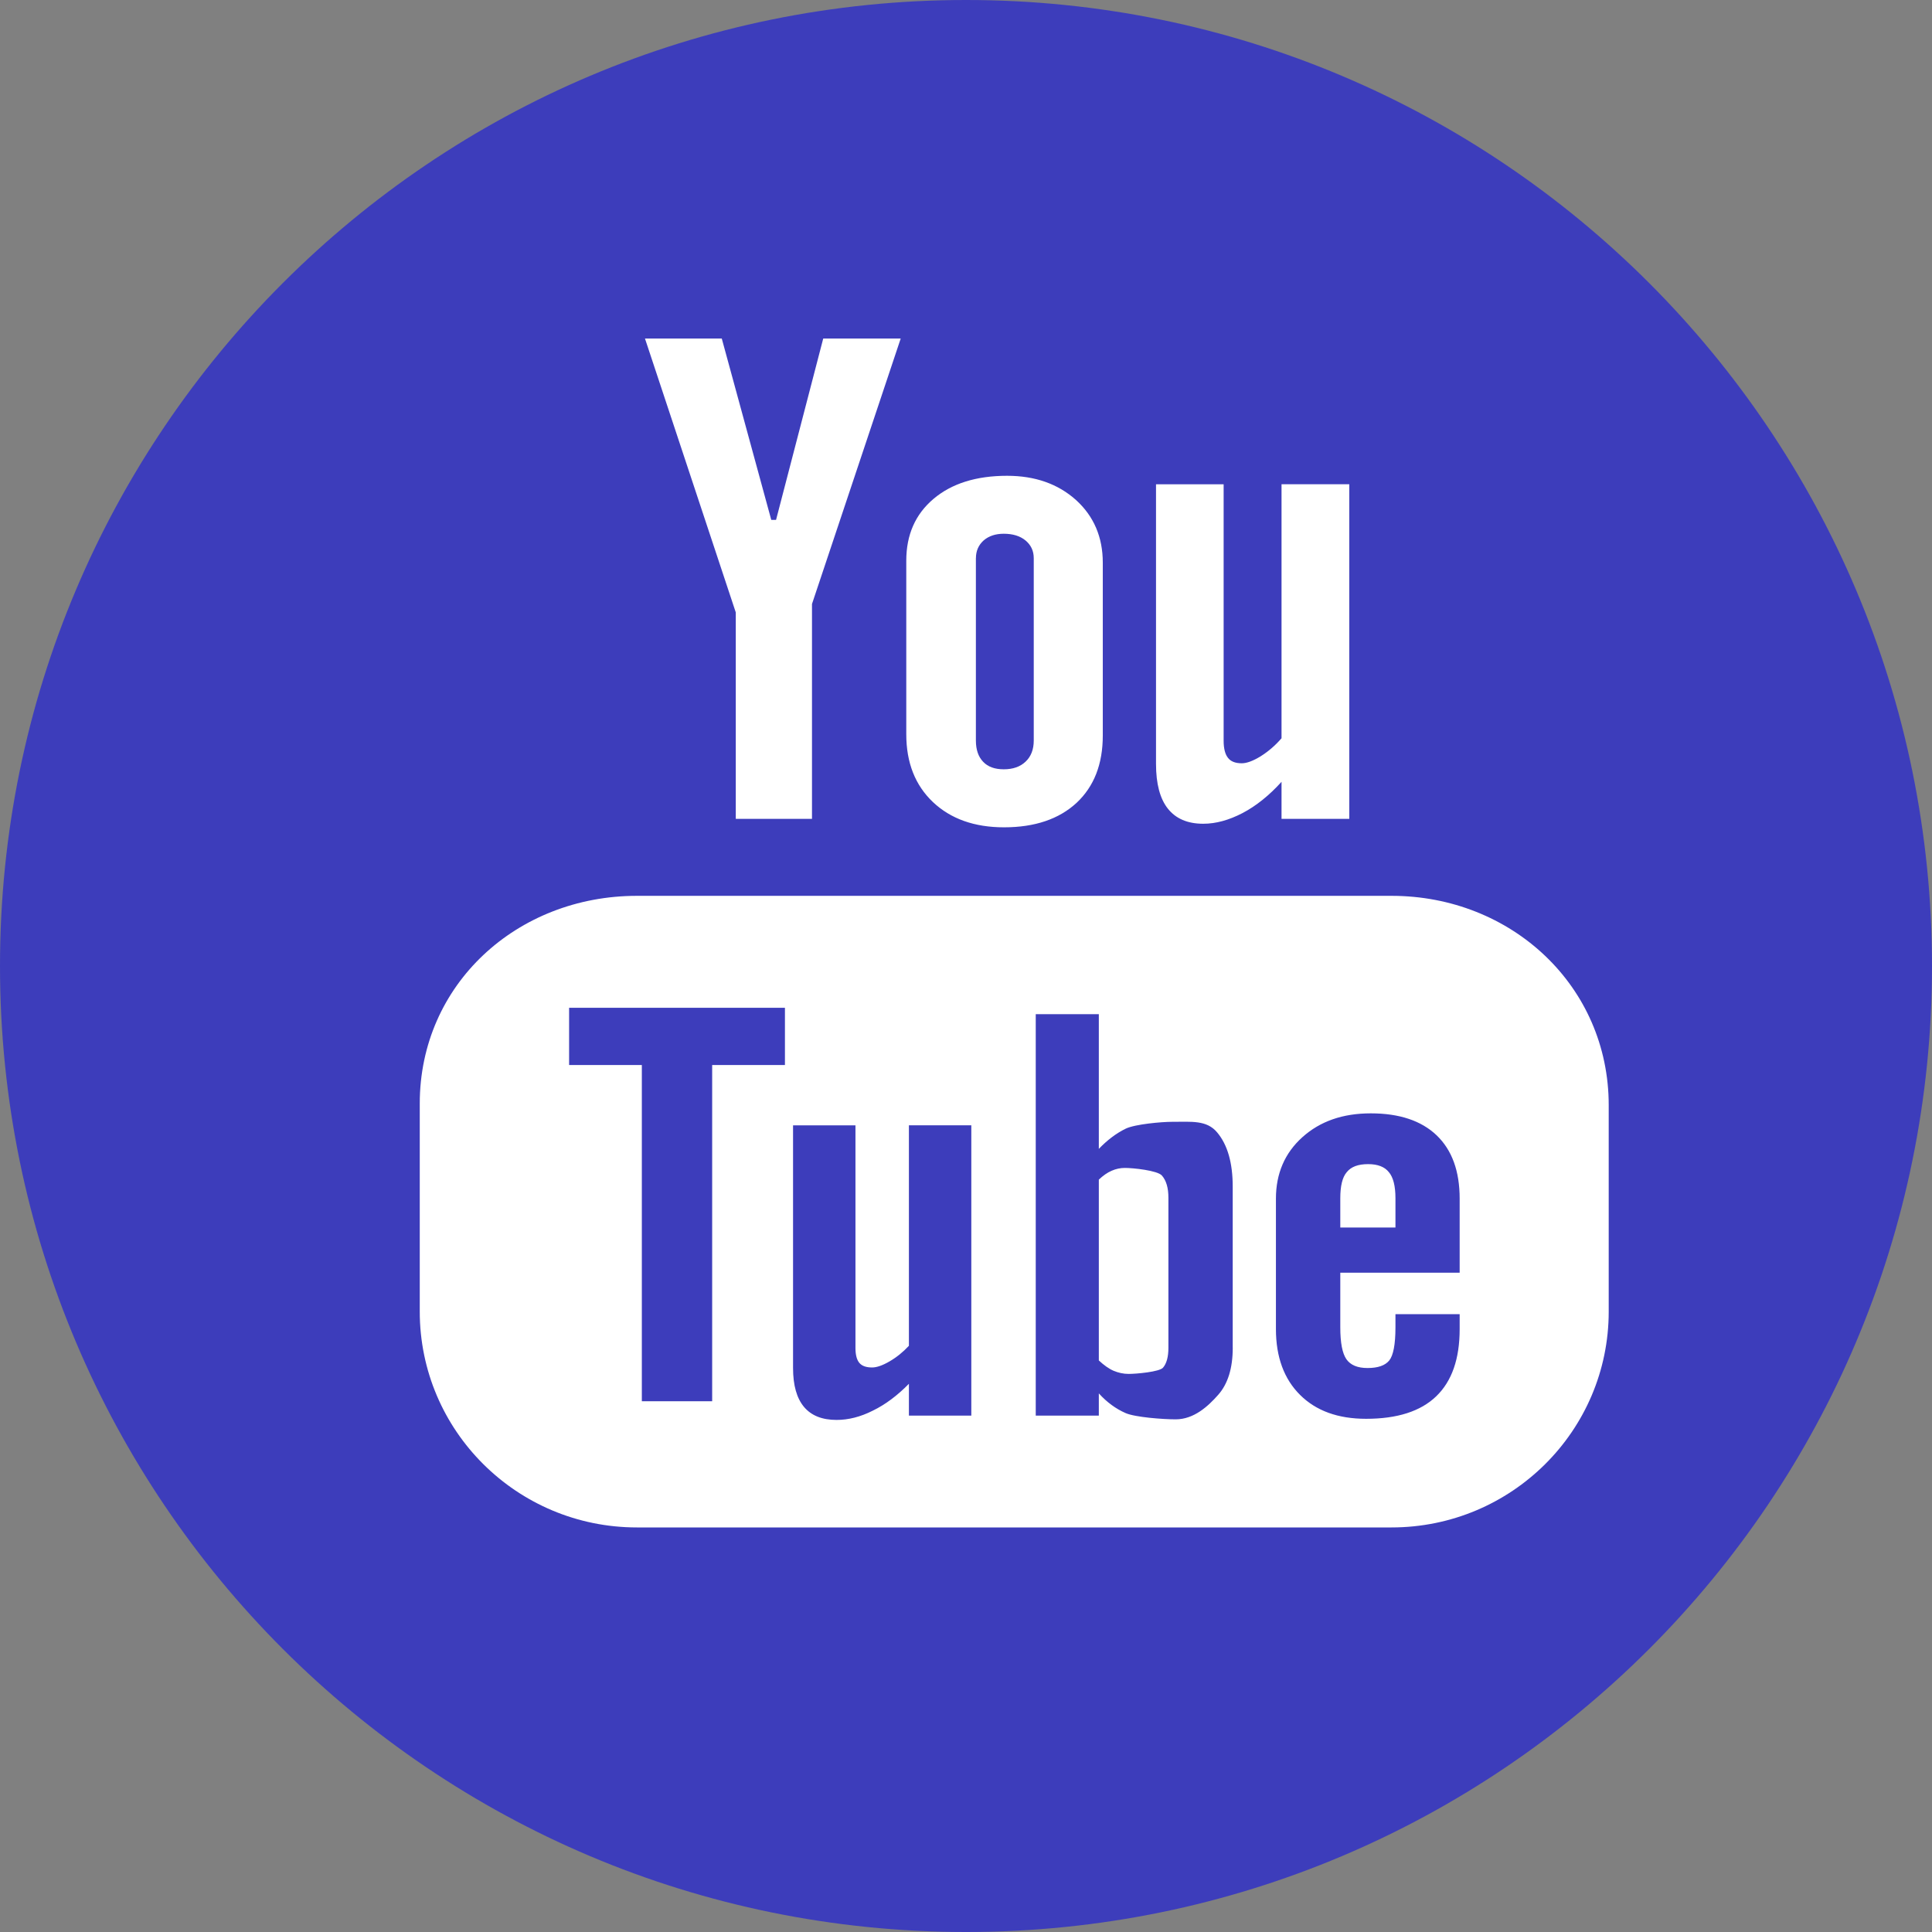 <svg width="60" height="60" xmlns="http://www.w3.org/2000/svg">
 <rect width="100%" height="100%" fill="#808080" stroke="none"/>
 <title/>

 <g>
  <title>background</title>
  <rect fill="none" id="canvas_background" height="402" width="582" y="-1" x="-1"/>
 </g>
 <g>
  <title>Layer 1</title>
  <path id="svg_1" fill="#3d3dbb" d="m30,60c16.569,0 30,-13.431 30,-30c0,-16.569 -13.431,-30 -30,-30c-16.569,0 -30,13.431 -30,30c0,16.569 13.431,30 30,30z"/>
  <path id="svg_2" fill="#FFFFFF" d="m43.215,27.821l-23.434,0c-3.725,0 -6.745,2.749 -6.745,6.451l0,6.459c0,3.702 3.019,6.705 6.745,6.705l23.434,0c3.725,0 6.745,-3.002 6.745,-6.705l0,-6.408c0,-3.702 -3.02,-6.502 -6.745,-6.502zm-18.838,5.254l-2.26,0l0,10.442l-2.184,0l0,-10.442l-2.259,0l0,-1.777l6.703,0l0,1.777zm5.788,10.888l-1.938,0l0,-0.988c-0.36,0.366 -0.73,0.644 -1.119,0.833c-0.387,0.196 -0.761,0.289 -1.126,0.289c-0.45,0 -0.784,-0.133 -1.013,-0.404c-0.225,-0.27 -0.34,-0.669 -0.34,-1.208l0,-7.537l1.938,0l0,6.916c0,0.213 0.042,0.367 0.12,0.461c0.084,0.099 0.217,0.143 0.399,0.143c0.14,0 0.322,-0.062 0.54,-0.189c0.22,-0.128 0.419,-0.289 0.601,-0.484l0,-6.848l1.938,0l0,9.015l0.001,0zm8.119,-2.109c0,0.637 -0.151,1.126 -0.456,1.468c-0.302,0.341 -0.743,0.757 -1.317,0.757c-0.382,0 -1.263,-0.064 -1.558,-0.196c-0.296,-0.13 -0.576,-0.332 -0.828,-0.61l0,0.69l-1.959,0l0,-12.467l1.959,0l0,4.183c0.262,-0.273 0.54,-0.483 0.83,-0.625c0.296,-0.145 1.137,-0.215 1.438,-0.215c0.614,0 1.082,-0.058 1.405,0.327c0.325,0.385 0.485,0.948 0.485,1.685l0,5.003l0,0zm7.047,-2.33l-3.707,0l0,1.699c0,0.474 0.062,0.803 0.189,0.988c0.13,0.185 0.348,0.274 0.657,0.274c0.322,0 0.546,-0.078 0.674,-0.234c0.126,-0.157 0.193,-0.498 0.193,-1.028l0,-0.41l1.994,0l0,0.463c0,0.924 -0.241,1.62 -0.731,2.09c-0.483,0.464 -1.208,0.696 -2.175,0.696c-0.868,0 -1.553,-0.246 -2.051,-0.743c-0.496,-0.492 -0.749,-1.175 -0.749,-2.044l0,-4.05c0,-0.779 0.275,-1.42 0.825,-1.912c0.549,-0.492 1.252,-0.737 2.121,-0.737c0.888,0 1.569,0.228 2.046,0.683c0.476,0.457 0.714,1.111 0.714,1.966l0,2.299l-0.001,0zm-2.843,-3.371c-0.31,0 -0.529,0.081 -0.664,0.25c-0.136,0.158 -0.2,0.429 -0.2,0.808l0,0.911l1.713,0l0,-0.911c0,-0.378 -0.069,-0.65 -0.204,-0.808c-0.131,-0.168 -0.35,-0.25 -0.644,-0.25zm-7.553,0.118c-0.138,0 -0.276,0.027 -0.411,0.087c-0.135,0.058 -0.268,0.152 -0.399,0.276l0,5.616c0.156,0.145 0.31,0.257 0.459,0.321c0.15,0.062 0.303,0.097 0.467,0.097c0.238,0 0.955,-0.064 1.067,-0.193c0.11,-0.128 0.168,-0.332 0.168,-0.62l0,-4.657c0,-0.306 -0.066,-0.536 -0.204,-0.693c-0.141,-0.155 -0.887,-0.234 -1.147,-0.234zm2.434,-10.689c0.395,0 0.801,-0.114 1.22,-0.332c0.422,-0.222 0.826,-0.546 1.21,-0.97l0,1.15l2.104,0l0,-10.391l-2.104,0l0,7.888c-0.195,0.226 -0.412,0.411 -0.647,0.559c-0.237,0.146 -0.434,0.218 -0.588,0.218c-0.197,0 -0.341,-0.055 -0.427,-0.167c-0.088,-0.109 -0.136,-0.287 -0.136,-0.531l0,-7.967l-2.1,0l0,8.685c0,0.619 0.124,1.082 0.368,1.389c0.247,0.311 0.611,0.469 1.1,0.469zm-6.189,0.111c0.955,0 1.705,-0.254 2.253,-0.759c0.543,-0.509 0.815,-1.202 0.815,-2.092l0,-5.369c0,-0.79 -0.278,-1.442 -0.831,-1.944c-0.558,-0.501 -1.271,-0.753 -2.141,-0.753c-0.955,0 -1.718,0.238 -2.283,0.715c-0.565,0.477 -0.848,1.115 -0.848,1.923l0,5.387c0,0.884 0.276,1.583 0.827,2.107c0.552,0.522 1.288,0.785 2.209,0.785zm-0.872,-8.358c0,-0.226 0.081,-0.408 0.239,-0.551c0.162,-0.14 0.37,-0.208 0.626,-0.208c0.279,0 0.504,0.068 0.675,0.208c0.171,0.143 0.256,0.325 0.256,0.551l0,5.661c0,0.278 -0.084,0.498 -0.253,0.657c-0.168,0.16 -0.394,0.238 -0.679,0.238c-0.278,0 -0.492,-0.076 -0.641,-0.235c-0.149,-0.156 -0.224,-0.375 -0.224,-0.66l0,-5.661l0,0zm-7.458,8.095l2.367,0l0,-6.673l2.755,-8.244l-2.406,0l-1.465,5.632l-0.149,0l-1.537,-5.632l-2.385,0l2.82,8.506l0,6.41l0,0z"/>
 </g>
</svg>
